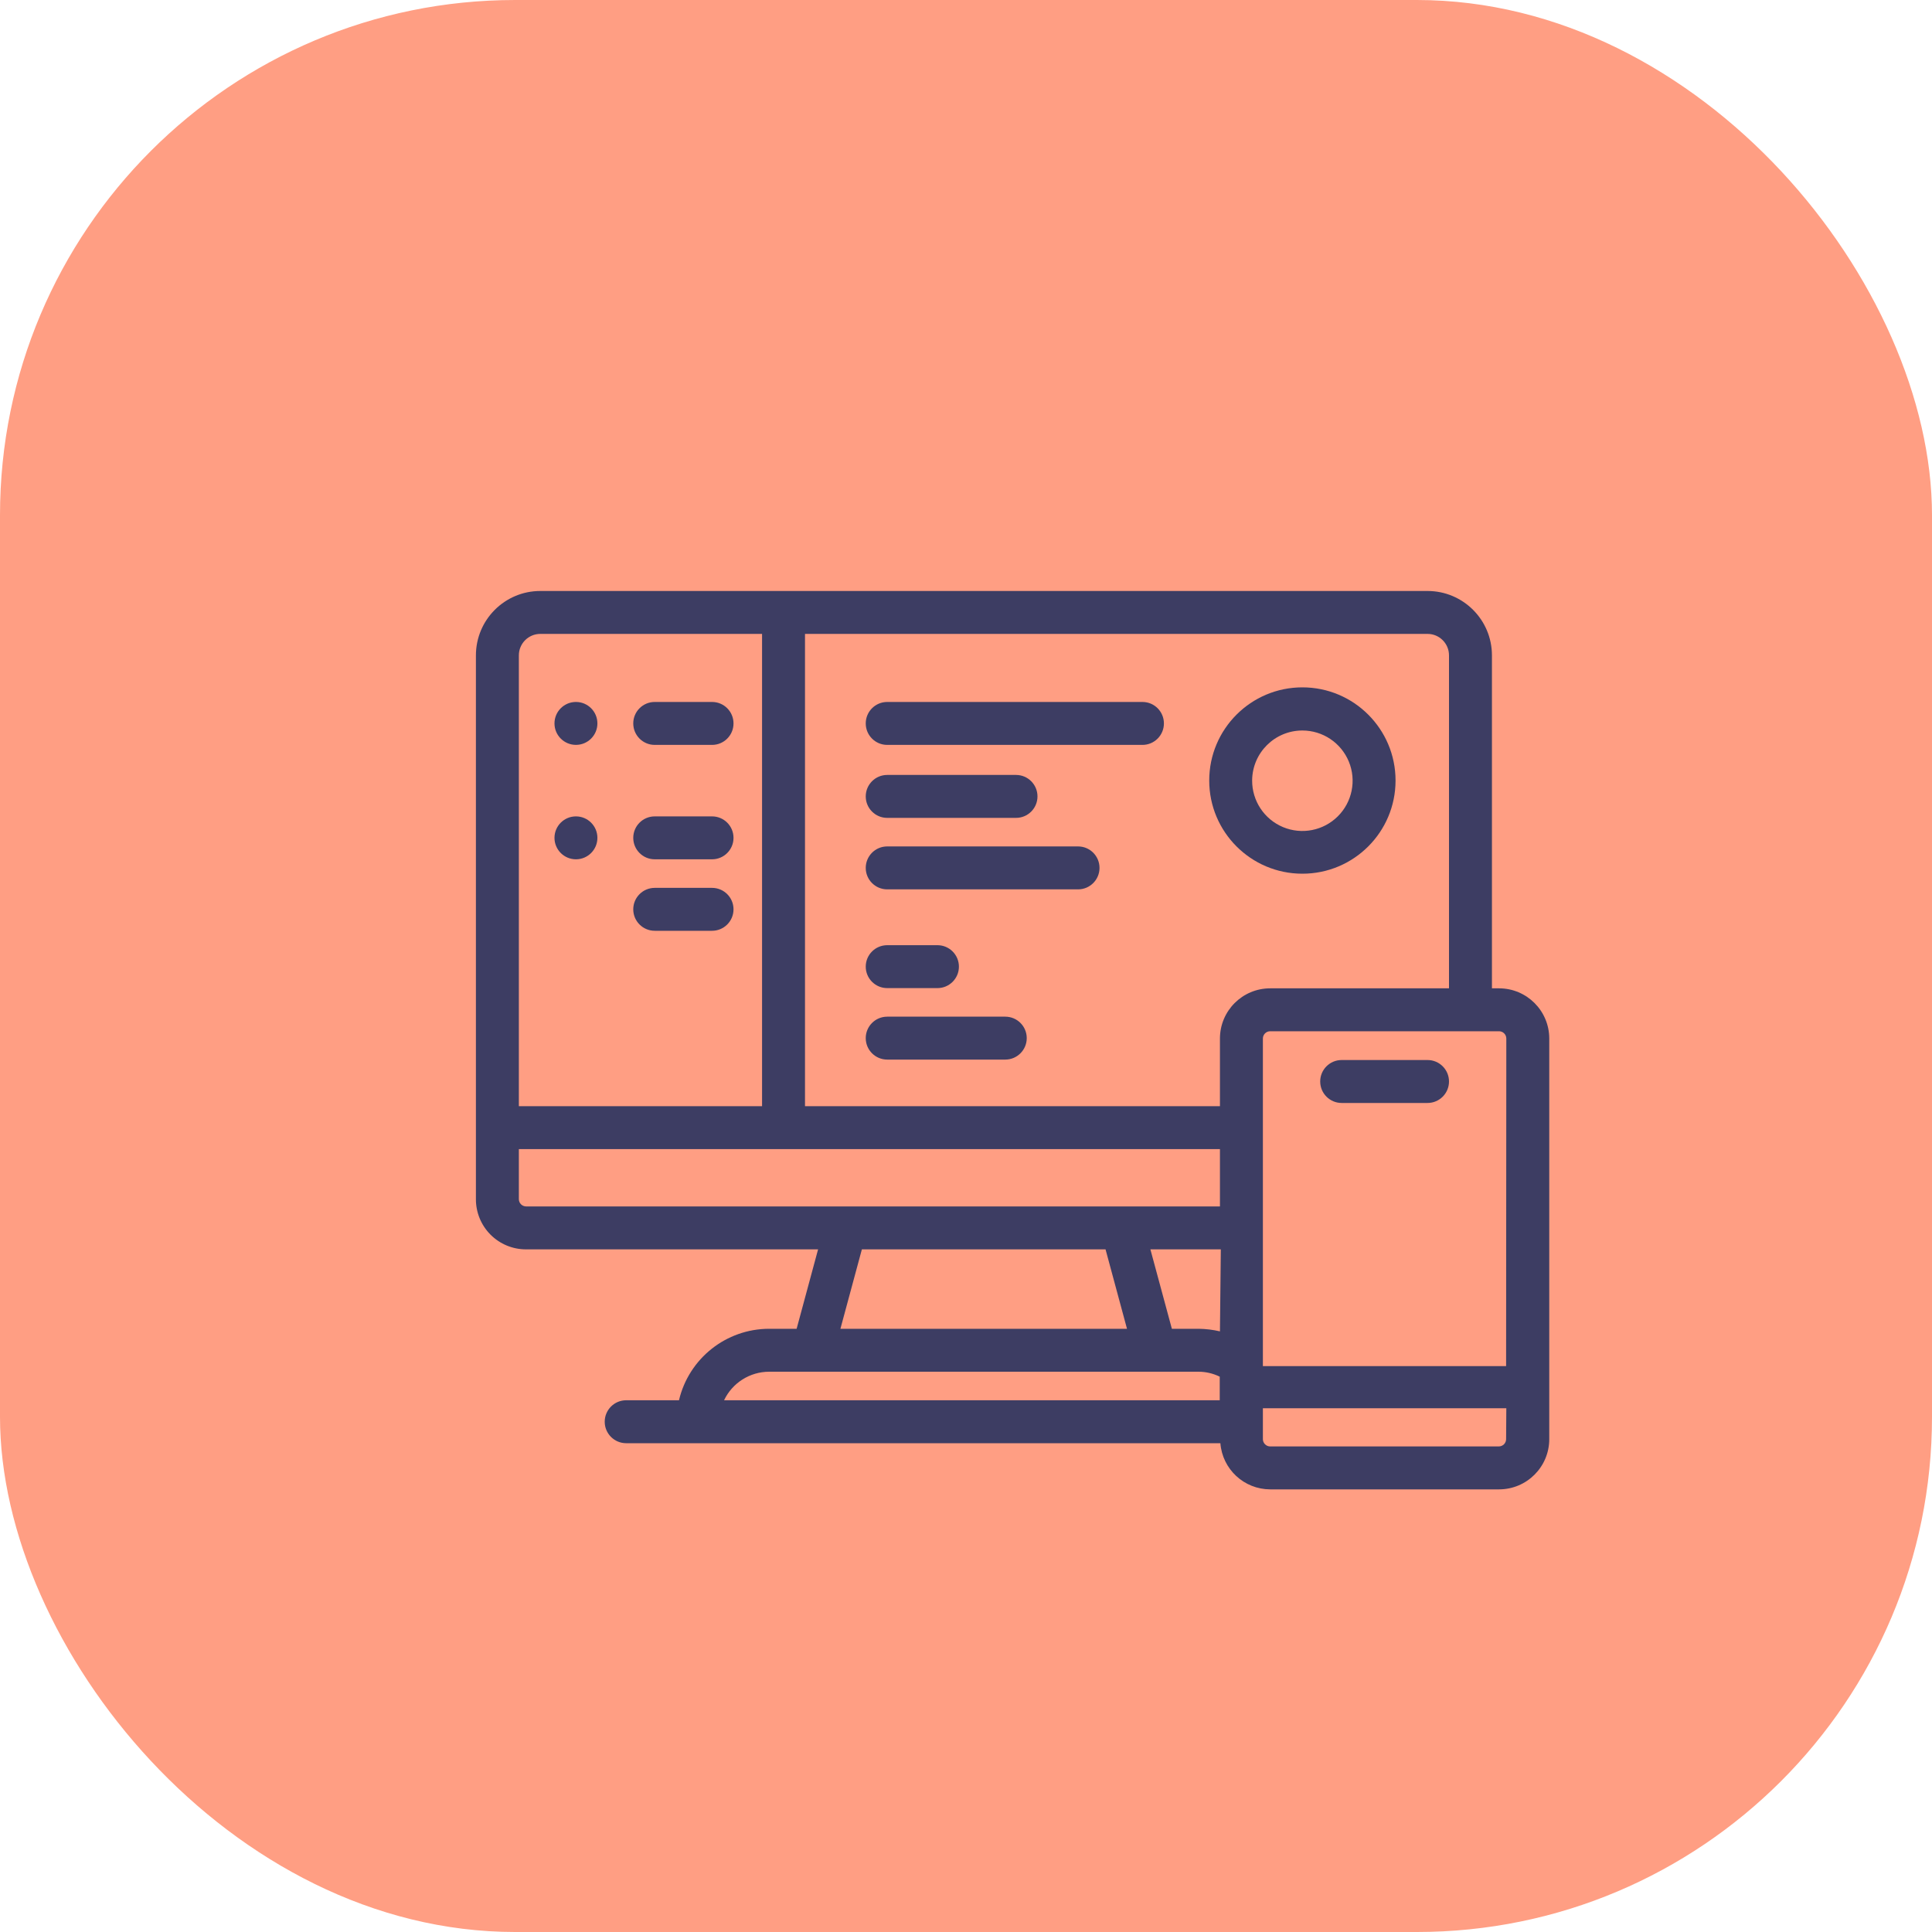 <svg width="75" height="75" viewBox="0 0 75 75" fill="none" xmlns="http://www.w3.org/2000/svg">
<rect width="75" height="75" rx="20" fill="#FF9E83"/>
<path fill-rule="evenodd" clip-rule="evenodd" d="M58.192 38.367H57.917V25.442C57.917 24.061 56.797 22.942 55.417 22.942H20.975C19.594 22.942 18.475 24.061 18.475 25.442V46.55C18.473 47.066 18.676 47.562 19.041 47.928C19.405 48.294 19.9 48.5 20.417 48.5H31.758L30.925 51.583H29.858C28.189 51.585 26.741 52.734 26.358 54.358H24.308C23.848 54.358 23.475 54.731 23.475 55.192C23.475 55.652 23.848 56.025 24.308 56.025H47.375C47.453 57.035 48.295 57.815 49.308 57.817H58.192C59.269 57.817 60.142 56.944 60.142 55.867V40.317C60.142 39.24 59.269 38.367 58.192 38.367ZM31.25 24.608H55.417C55.877 24.608 56.25 24.981 56.25 25.442V38.367H49.308C48.231 38.367 47.358 39.24 47.358 40.317V42.942H31.25V24.608ZM46.525 51.583C46.806 51.586 47.085 51.62 47.358 51.683L47.392 48.5H44.658L45.492 51.583H46.525ZM20.142 25.442C20.142 24.981 20.515 24.608 20.975 24.608H29.583V42.942H20.142V25.442ZM20.142 46.55C20.142 46.703 20.264 46.829 20.417 46.833H47.358V44.608H20.142V46.55ZM43.75 51.583H32.625L33.458 48.5H42.917L43.75 51.583ZM46.517 53.25H29.858C29.11 53.251 28.429 53.683 28.108 54.358H47.35V53.442C47.091 53.315 46.806 53.249 46.517 53.25ZM58.467 55.867C58.467 55.942 58.437 56.014 58.384 56.067C58.331 56.12 58.258 56.15 58.183 56.15H49.308C49.233 56.15 49.161 56.12 49.108 56.067C49.055 56.014 49.025 55.942 49.025 55.867V54.667H58.475L58.467 55.867ZM49.025 53.033H58.467L58.475 40.317C58.475 40.16 58.348 40.033 58.192 40.033H49.308C49.152 40.033 49.025 40.16 49.025 40.317V53.033Z" fill="#3D3D63"/>
<path d="M55.417 41.15H52.083C51.623 41.15 51.25 41.523 51.25 41.983C51.25 42.444 51.623 42.817 52.083 42.817H55.417C55.877 42.817 56.25 42.444 56.25 41.983C56.25 41.523 55.877 41.15 55.417 41.15Z" fill="#3D3D63"/>
<path d="M27.642 27.25H25.417C24.956 27.25 24.583 27.623 24.583 28.083C24.583 28.544 24.956 28.917 25.417 28.917H27.642C28.102 28.917 28.475 28.544 28.475 28.083C28.475 27.623 28.102 27.25 27.642 27.25Z" fill="#3D3D63"/>
<circle cx="22.358" cy="28.083" r="0.833" fill="#3D3D63"/>
<path d="M27.642 31.692H25.417C24.956 31.692 24.583 32.065 24.583 32.525C24.583 32.985 24.956 33.358 25.417 33.358H27.642C28.102 33.358 28.475 32.985 28.475 32.525C28.475 32.065 28.102 31.692 27.642 31.692Z" fill="#3D3D63"/>
<path d="M27.642 34.467H25.417C24.956 34.467 24.583 34.84 24.583 35.3C24.583 35.76 24.956 36.133 25.417 36.133H27.642C28.102 36.133 28.475 35.76 28.475 35.3C28.475 34.84 28.102 34.467 27.642 34.467Z" fill="#3D3D63"/>
<circle cx="22.358" cy="32.525" r="0.833" fill="#3D3D63"/>
<path fill-rule="evenodd" clip-rule="evenodd" d="M54.175 30.3C54.175 32.297 52.556 33.917 50.558 33.917C48.561 33.917 46.942 32.297 46.942 30.3C46.942 28.303 48.561 26.683 50.558 26.683C52.556 26.683 54.175 28.303 54.175 30.3ZM52.361 29.564C52.059 28.834 51.348 28.358 50.558 28.358C49.485 28.358 48.613 29.226 48.608 30.3C48.605 31.09 49.078 31.803 49.806 32.108C50.535 32.412 51.375 32.247 51.934 31.69C52.494 31.133 52.662 30.294 52.361 29.564Z" fill="#3D3D63"/>
<path d="M34.442 31.75H39.442C39.902 31.75 40.275 31.377 40.275 30.917C40.275 30.456 39.902 30.083 39.442 30.083H34.442C33.981 30.083 33.608 30.456 33.608 30.917C33.608 31.377 33.981 31.75 34.442 31.75Z" fill="#3D3D63"/>
<path d="M41.85 32.858H34.442C33.981 32.858 33.608 33.231 33.608 33.692C33.608 34.152 33.981 34.525 34.442 34.525H41.85C42.31 34.525 42.683 34.152 42.683 33.692C42.683 33.231 42.31 32.858 41.85 32.858Z" fill="#3D3D63"/>
<path d="M44.35 27.25H34.442C33.981 27.25 33.608 27.623 33.608 28.083C33.608 28.544 33.981 28.917 34.442 28.917H44.35C44.81 28.917 45.183 28.544 45.183 28.083C45.183 27.623 44.81 27.25 44.35 27.25Z" fill="#3D3D63"/>
<path d="M39.025 39.467H34.442C33.981 39.467 33.608 39.84 33.608 40.3C33.608 40.76 33.981 41.133 34.442 41.133H39.025C39.485 41.133 39.858 40.76 39.858 40.3C39.858 39.84 39.485 39.467 39.025 39.467V39.467Z" fill="#3D3D63"/>
<path d="M34.442 38.358H36.392C36.852 38.358 37.225 37.985 37.225 37.525C37.225 37.065 36.852 36.692 36.392 36.692H34.442C33.981 36.692 33.608 37.065 33.608 37.525C33.608 37.985 33.981 38.358 34.442 38.358Z" fill="#3D3D63"/>
</svg>

